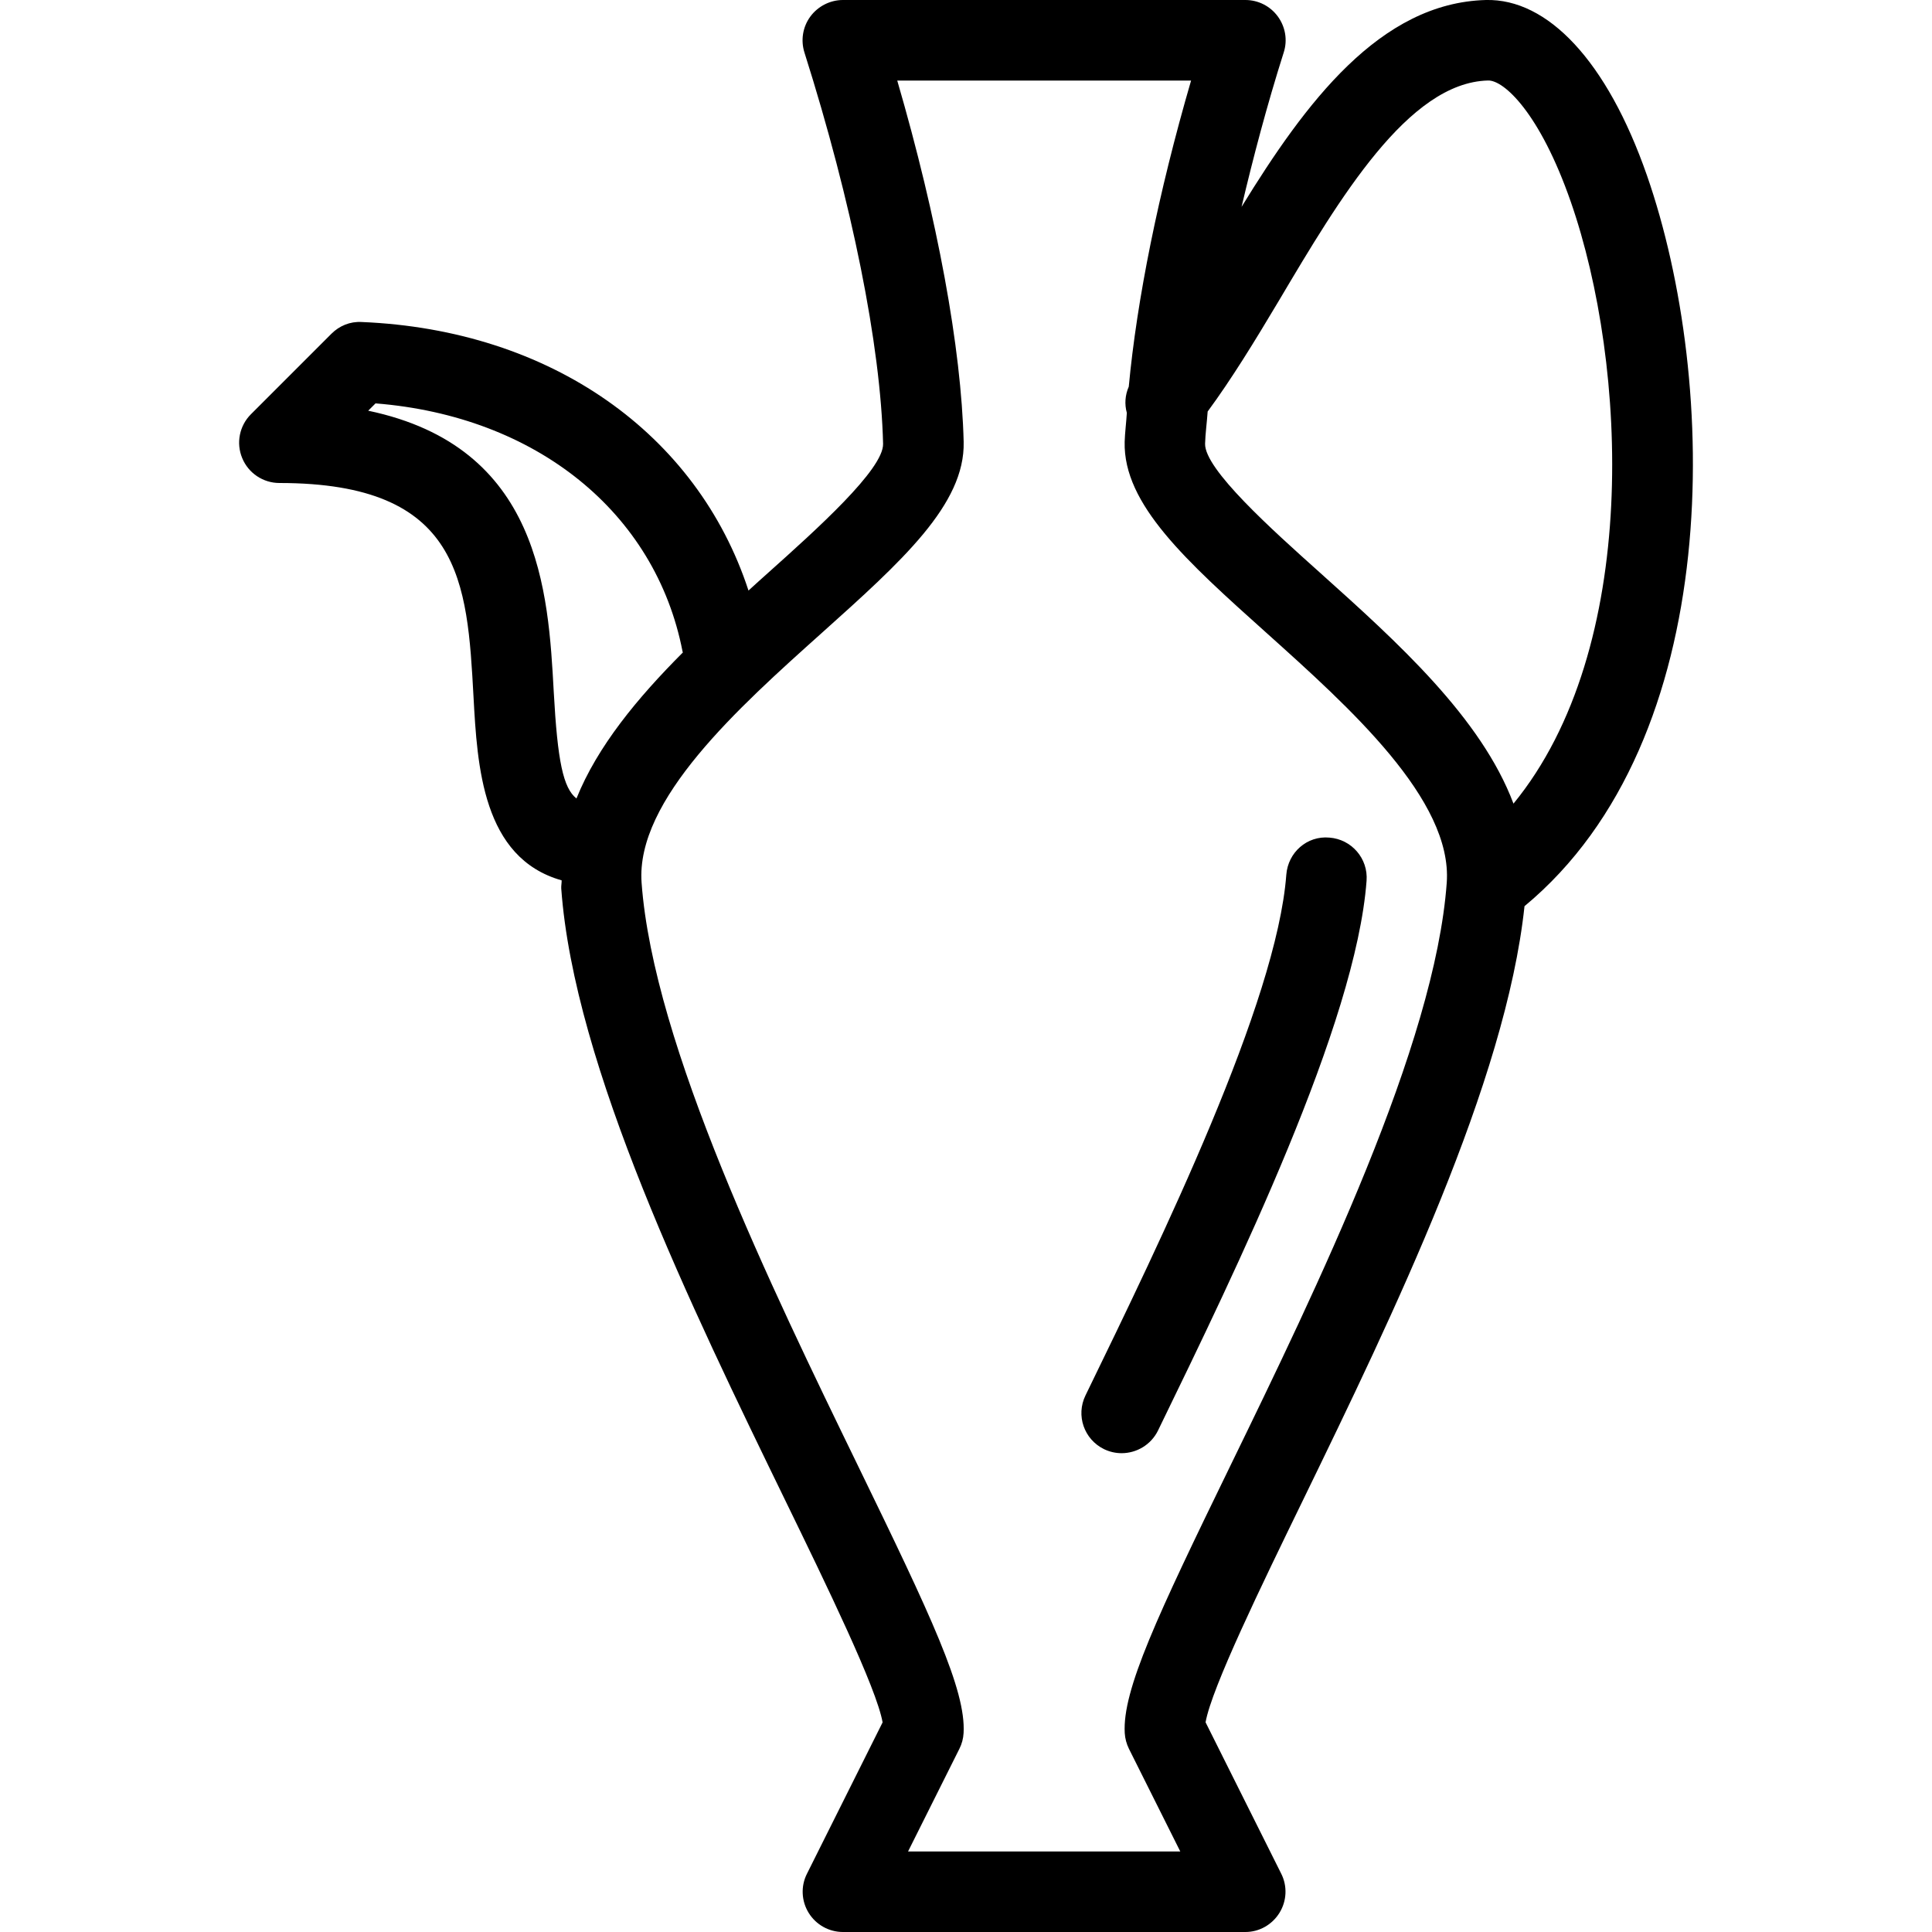 <?xml version="1.0" encoding="iso-8859-1"?>
<!-- Generator: Adobe Illustrator 19.0.0, SVG Export Plug-In . SVG Version: 6.00 Build 0)  -->
<svg version="1.1" id="Layer_1" xmlns="http://www.w3.org/2000/svg" xmlns:xlink="http://www.w3.org/1999/xlink" x="0px" y="0px"
	 viewBox="0 0 24 24" style="enable-background:new 0 0 24 24;" xml:space="preserve">
<g>
	<g>
		<path d="M20.459,2.179c-0.497-1.426-1.235-2.197-2-2.179c-1.318,0.035-2.242,1.278-3.036,2.57
			c0.146-0.618,0.314-1.257,0.524-1.919c0.049-0.152,0.021-0.317-0.073-0.446C15.78,0.076,15.63,0,15.471,0h-5
			c-0.159,0-0.311,0.078-0.405,0.206S9.945,0.5,9.993,0.652c0.591,1.866,0.947,3.638,0.977,4.861
			c0.008,0.316-0.825,1.063-1.434,1.608c-0.079,0.07-0.159,0.143-0.238,0.215C8.662,5.39,6.846,4.097,4.491,4
			C4.348,3.992,4.215,4.048,4.117,4.146l-1,1C2.974,5.289,2.931,5.504,3.009,5.691C3.086,5.878,3.269,6,3.471,6
			c2.265,0,2.333,1.229,2.411,2.653c0.047,0.864,0.111,2.005,1.095,2.283c0.001,0.034-0.007,0.067-0.005,0.101
			c0.159,2.207,1.616,5.203,2.787,7.61c0.507,1.042,1.13,2.322,1.205,2.749l-0.94,1.881c-0.078,0.154-0.069,0.339,0.022,0.486
			S10.298,24,10.471,24h5c0.173,0,0.332-0.091,0.423-0.238c0.091-0.147,0.1-0.331,0.022-0.486l-0.94-1.881
			c0.075-0.427,0.698-1.707,1.205-2.749c1.133-2.33,2.524-5.205,2.757-7.389C21.439,9.184,21.351,4.741,20.459,2.179z M6.879,8.597
			C6.811,7.35,6.713,5.55,4.574,5.102l0.091-0.091c1.992,0.158,3.478,1.351,3.814,3.083C8.48,8.098,8.482,8.101,8.483,8.105
			C7.92,8.669,7.422,9.27,7.161,9.919C6.996,9.789,6.926,9.455,6.879,8.597z M15.283,18.21c-0.907,1.864-1.342,2.785-1.311,3.319
			c0.004,0.068,0.022,0.134,0.052,0.195L14.662,23H11.28l0.638-1.276c0.031-0.061,0.048-0.127,0.052-0.195
			c0.031-0.534-0.404-1.454-1.311-3.319c-1.073-2.207-2.543-5.23-2.689-7.245c-0.075-1.029,1.206-2.177,2.235-3.099
			c0.997-0.894,1.785-1.6,1.766-2.377c-0.029-1.167-0.326-2.775-0.825-4.488h3.65c-0.409,1.405-0.673,2.724-0.774,3.802
			c-0.046,0.106-0.054,0.218-0.024,0.326c-0.007,0.118-0.024,0.25-0.027,0.36c-0.019,0.777,0.769,1.483,1.766,2.377
			c1.028,0.923,2.309,2.071,2.235,3.099C17.827,12.98,16.357,16.003,15.283,18.21z M18.801,9.983
			C18.4,8.915,17.356,7.974,16.404,7.12c-0.609-0.545-1.442-1.292-1.434-1.608c0.003-0.121,0.023-0.269,0.032-0.4
			c0.296-0.402,0.583-0.87,0.885-1.377C16.64,2.465,17.494,1.026,18.484,1c0.196-0.007,0.644,0.401,1.029,1.507
			C20.218,4.534,20.383,8.053,18.801,9.983z M15.979,10.866c-0.119,1.584-1.548,4.522-2.495,6.469
			c-0.121,0.249-0.017,0.546,0.231,0.667c0.071,0.034,0.145,0.05,0.218,0.05c0.186,0,0.365-0.104,0.452-0.281
			c0.979-2.013,2.459-5.055,2.591-6.83c0.021-0.276-0.186-0.515-0.461-0.536C16.236,10.379,16,10.59,15.979,10.866z"/>
	</g>
</g>
</svg>
